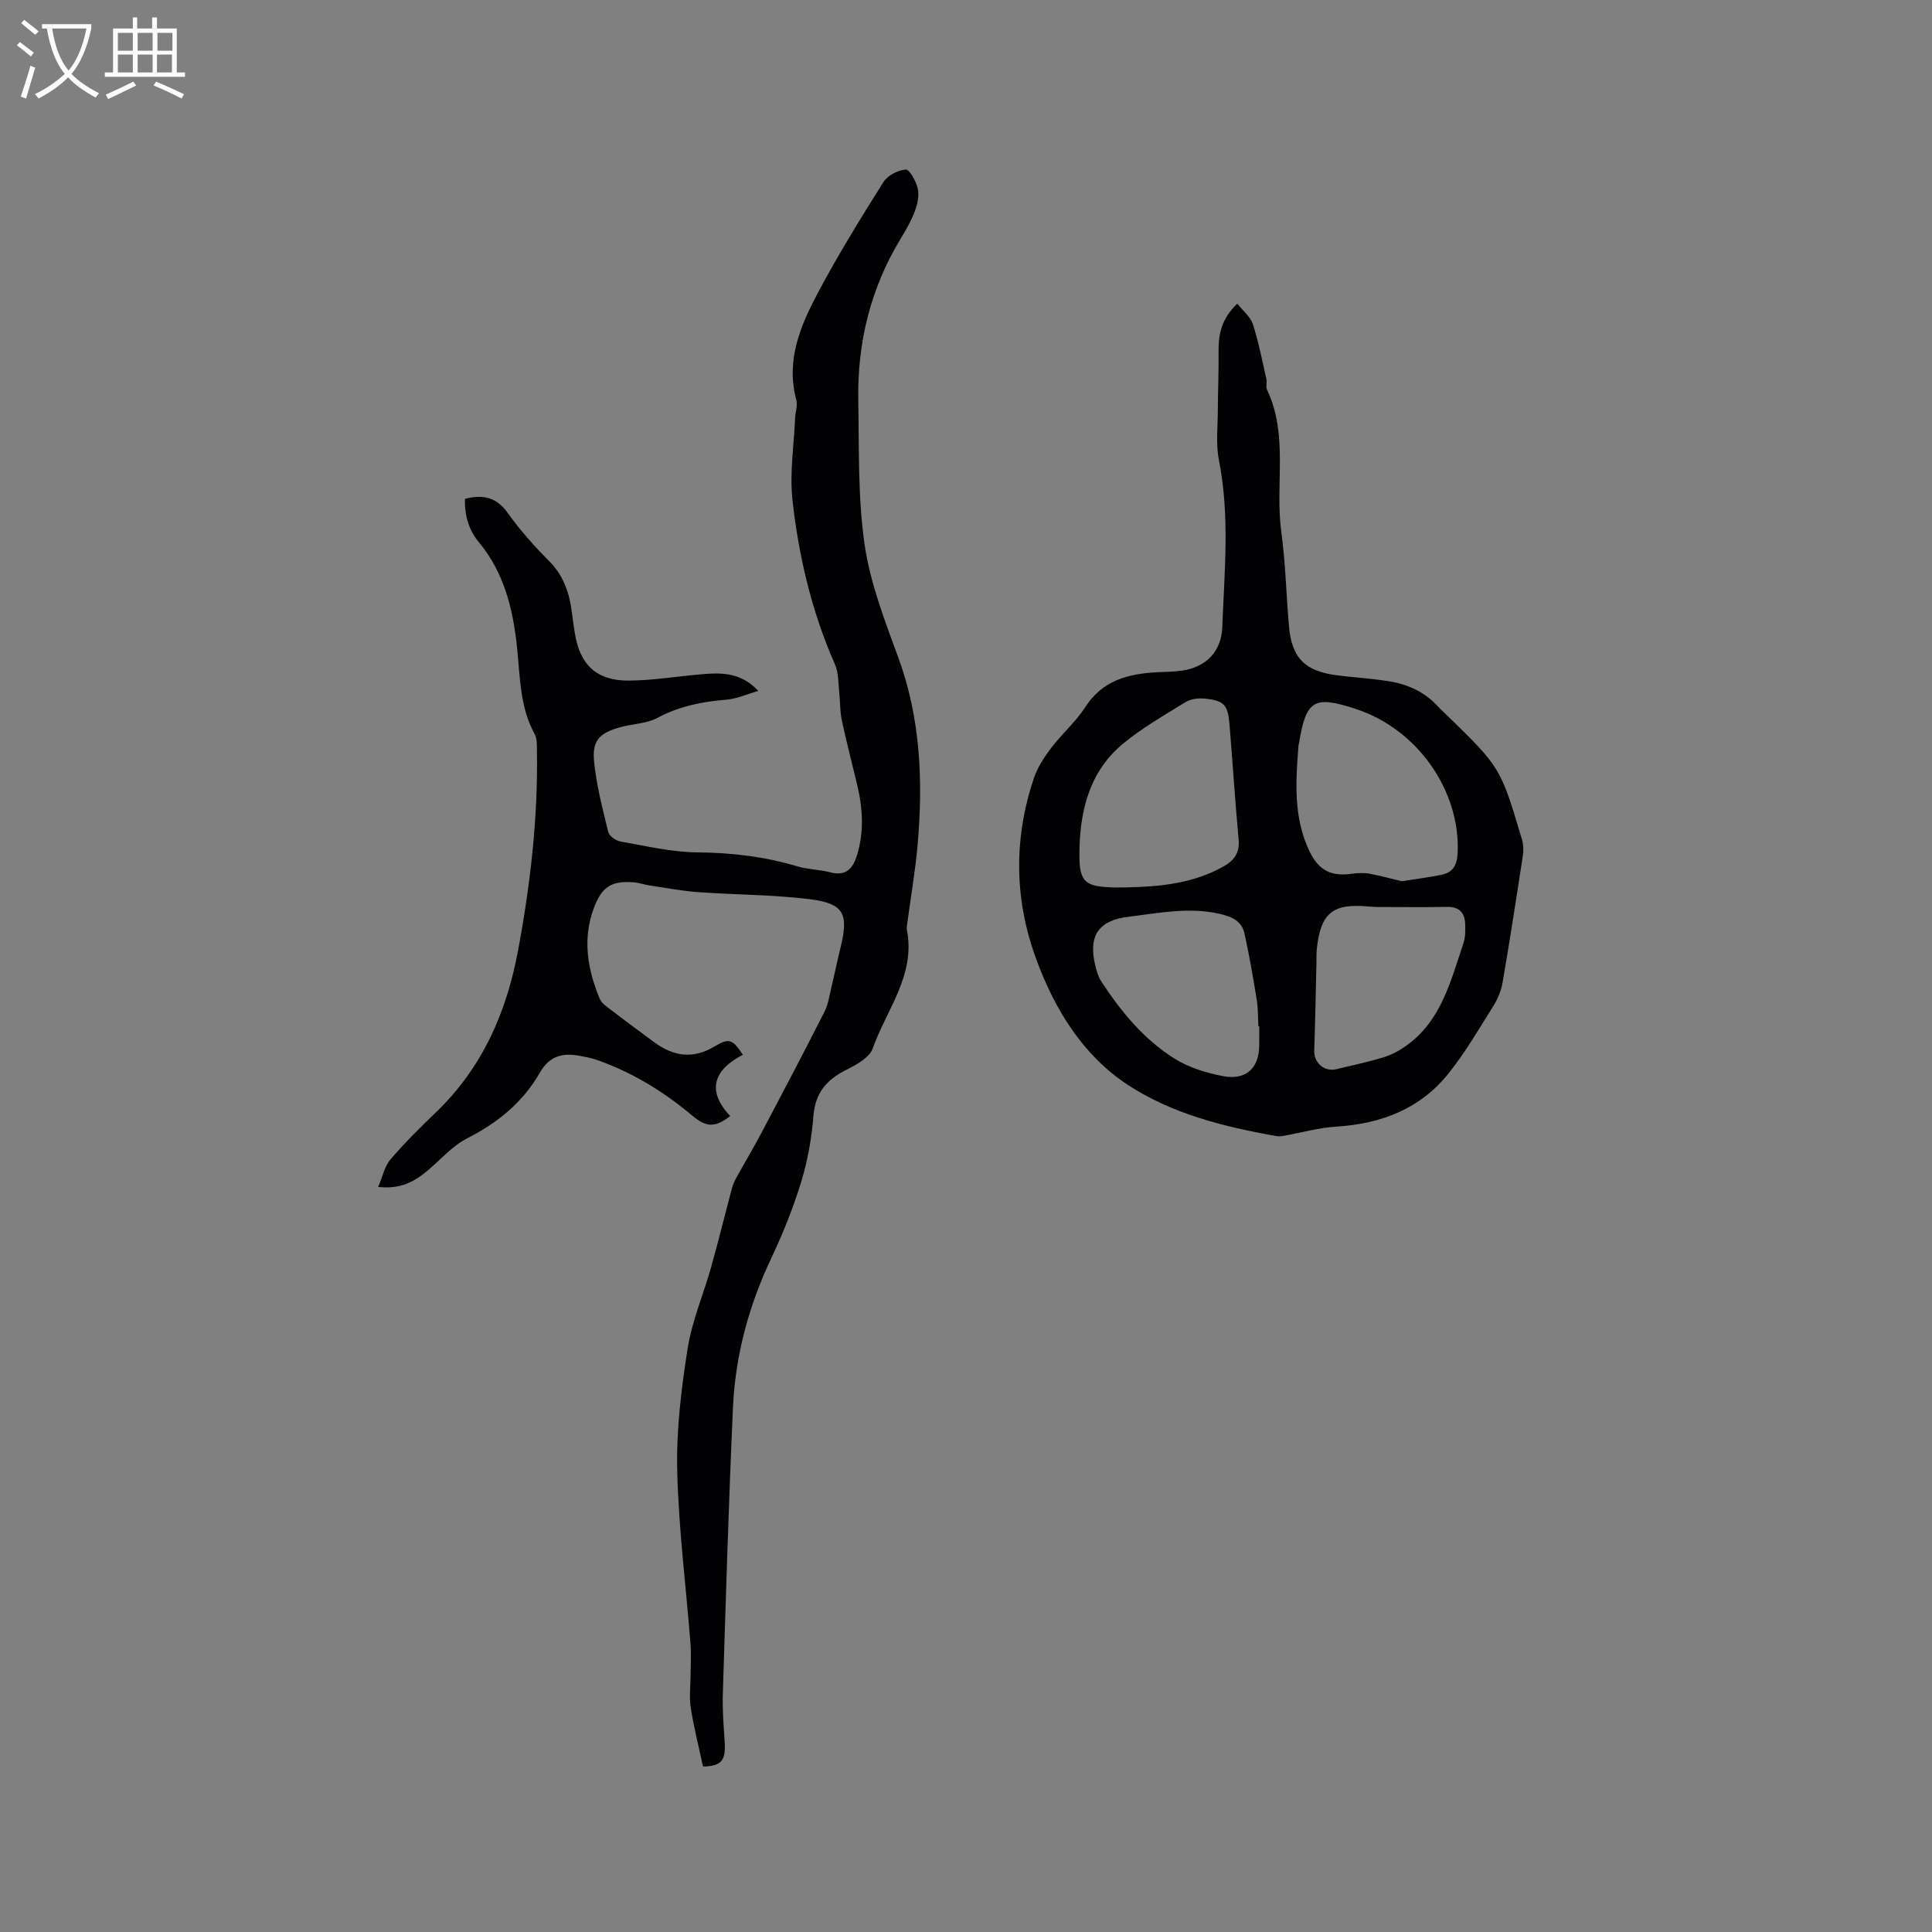 <svg enable-background="new 0 0 400 400" viewBox="0 0 400 400" xmlns="http://www.w3.org/2000/svg"><rect x="0" y="0" width="400" height="400" fill="#808080" stroke="none"/><path d="m96.25 103.28c3.97-1.01 6.65-.2 8.9 2.96 2.51 3.53 5.44 6.8 8.5 9.88 3.04 3.05 4.28 6.7 4.76 10.78.16 1.37.39 2.73.59 4.09 1 6.52 4.41 9.93 11.05 9.92 5.26-.01 10.52-.96 15.79-1.36 3.83-.29 7.65-.24 11.16 3.49-2.46.71-4.46 1.64-6.53 1.81-5.01.42-9.76 1.31-14.29 3.75-2.33 1.25-5.31 1.25-7.94 2.01-4.19 1.21-5.67 2.74-5.24 7.08.49 4.91 1.76 9.76 2.93 14.57.21.84 1.58 1.8 2.55 1.97 5.29.92 10.62 2.21 15.94 2.25 7.08.05 13.91.87 20.67 2.89 2.21.66 4.61.66 6.85 1.24 3.24.84 4.64-.8 5.49-3.54 1.52-4.92 1.19-9.84 0-14.75-1.07-4.43-2.21-8.84-3.16-13.29-.39-1.83-.3-3.76-.51-5.63-.22-1.95-.11-4.08-.88-5.82-4.8-10.87-7.5-22.3-8.8-34-.62-5.59.29-11.35.54-17.03.05-1.26.56-2.61.25-3.75-2.24-8.28.91-15.5 4.6-22.43 4.13-7.75 8.75-15.24 13.43-22.67.86-1.37 3-2.48 4.63-2.59.78-.05 2.13 2.42 2.48 3.93.33 1.43-.04 3.17-.57 4.61-.73 1.97-1.79 3.84-2.89 5.64-6.3 10.33-9.07 21.61-8.85 33.61.18 9.95-.11 20.01 1.3 29.8 1.15 7.96 4.16 15.74 6.96 23.37 4.66 12.68 5.17 25.68 4.02 38.87-.47 5.37-1.41 10.71-2.12 16.06-.07.52-.18 1.08-.08 1.58 1.79 9.35-4.26 16.5-7.1 24.5-.68 1.92-3.43 3.4-5.54 4.46-4 2.02-6.34 4.72-6.72 9.43-.37 4.62-1.19 9.3-2.54 13.72-1.66 5.42-3.8 10.75-6.23 15.88-4.64 9.81-7.41 20.09-7.9 30.88-.89 19.79-1.48 39.59-2.1 59.39-.1 3.27.18 6.56.39 9.84.24 3.91-.73 4.97-4.49 5.06-.88-4.12-1.91-8.13-2.54-12.2-.35-2.25-.03-4.6-.03-6.9.01-2.11.15-4.23-.02-6.33-.93-11.94-2.47-23.87-2.75-35.82-.2-8.4.84-16.91 2.15-25.25.91-5.77 3.3-11.3 4.89-16.97 1.51-5.36 2.83-10.77 4.26-16.16.21-.78.54-1.55.93-2.26 1.78-3.22 3.67-6.37 5.38-9.62 4.35-8.23 8.68-16.47 12.89-24.78.78-1.54 1.01-3.36 1.43-5.08.64-2.66 1.18-5.34 1.84-7.99 1.8-7.27.79-9.35-6.56-10.24-7.55-.91-15.21-.88-22.81-1.43-3.36-.24-6.69-.87-10.03-1.37-1.15-.17-2.27-.58-3.42-.67-4.56-.35-6.56.95-8.17 5.23-2.44 6.45-1.37 12.71 1.16 18.85.26.64.86 1.2 1.42 1.64 3.29 2.51 6.59 4.99 9.93 7.43 3.93 2.87 7.95 3.52 12.39.86 3.11-1.86 3.75-1.53 5.92 1.7-5.98 3.08-7.64 7.38-2.62 12.69-3.18 2.44-4.97 2.34-7.85-.08-5.97-5.02-12.53-9.04-19.93-11.6-1.09-.38-2.25-.58-3.39-.79-3.5-.67-6.27.01-8.24 3.47-3.49 6.13-8.71 10.38-15.04 13.6-3.11 1.58-5.55 4.48-8.31 6.77-2.65 2.21-5.53 3.82-10.14 3.3.95-2.2 1.35-4.3 2.56-5.71 2.95-3.44 6.2-6.65 9.47-9.8 9.55-9.19 14.56-20.66 16.94-33.45 2.55-13.68 4.14-27.45 3.91-41.4-.02-1.15.04-2.47-.48-3.41-3.13-5.71-3-12.01-3.67-18.21-.83-7.72-2.66-15.15-7.77-21.37-2.19-2.58-3.08-5.65-3-9.11z" fill="#010103"/><path d="m256.17 62.86c1.21 1.55 2.74 2.74 3.23 4.27 1.19 3.7 1.93 7.55 2.79 11.35.16.71-.16 1.59.13 2.2 4.5 9.46 1.62 19.66 2.96 29.44.89 6.5 1.01 13.1 1.6 19.65.58 6.49 3.33 9.21 9.97 10.05 3.57.45 7.17.66 10.72 1.23 3.95.63 7.49 2.25 10.23 5.31.57.63 1.22 1.18 1.82 1.77 11.04 10.77 11.05 10.77 15.47 25.62.32 1.06.37 2.29.2 3.39-1.34 8.8-2.7 17.59-4.21 26.36-.29 1.7-1.05 3.42-1.97 4.9-2.92 4.66-5.72 9.45-9.13 13.75-5.89 7.43-14.02 10.53-23.36 11.11-3.63.22-7.22 1.26-10.83 1.9-.51.09-1.06.14-1.56.05-10.81-1.91-21.6-4.61-30.73-10.6-9.29-6.1-15.14-15.6-18.98-26.08-4.54-12.38-4.66-24.9-.48-37.39.75-2.23 2.12-4.34 3.56-6.24 2.24-2.95 5.13-5.45 7.12-8.54 3.54-5.47 8.79-6.85 14.7-7.17 1.8-.1 3.61-.09 5.39-.36 4.95-.74 8.06-3.99 8.25-8.98.44-11.52 1.59-23.05-.69-34.55-.67-3.37-.24-6.97-.23-10.46.01-4.02.21-8.04.15-12.06-.03-3.5.54-6.73 3.88-9.92zm-23.07 120.87c7.03-.15 13.94-.79 20.25-4.36 2.25-1.28 3.34-2.87 3.09-5.59-.72-7.91-1.24-15.84-1.88-23.75-.33-4.09-1.1-4.98-5.09-5.39-1.3-.13-2.9.04-3.97.7-4.46 2.75-9.08 5.38-13.09 8.72-7.03 5.88-8.91 14.2-8.93 22.86-.02 5.81 1.26 6.63 7.07 6.82.85.01 1.7-.01 2.55-.01zm57.11-1.28c3.24-.51 5.75-.82 8.22-1.33 2.4-.49 3.25-2.01 3.36-4.54.58-12.85-8.3-25.58-21-29.77-8.73-2.88-10.37-1.91-11.84 7.02-.03.21-.11.41-.12.62-.57 7.42-1.07 14.85 2.3 21.83 1.93 3.98 4.49 5.21 8.74 4.62 1.22-.17 2.52-.22 3.73 0 2.41.45 4.78 1.12 6.61 1.55zm-29.49 30.02c-.06 0-.13 0-.19 0-.1-1.8-.03-3.62-.32-5.39-.74-4.58-1.53-9.15-2.52-13.68-.57-2.64-2.44-3.57-5.19-4.2-6.41-1.46-12.59-.15-18.83.6-6.26.75-8.4 3.97-6.9 10.11.27 1.12.6 2.3 1.22 3.25 4.08 6.25 8.81 12.01 15.15 15.99 2.95 1.86 6.56 2.98 10.02 3.64 4.88.94 7.56-1.67 7.55-6.52.01-1.26.01-2.53.01-3.8zm24.03-24.69c-.32-.02-.85-.05-1.38-.1-7.43-.68-9.89 1.3-10.73 8.66-.12 1.05-.06 2.11-.09 3.17-.14 6-.25 12.01-.45 18.01-.08 2.54 2.09 4.44 4.59 3.84 3.29-.79 6.6-1.49 9.83-2.48 1.66-.51 3.27-1.4 4.68-2.41 7.22-5.17 9.14-13.37 11.77-21.12.43-1.26.43-2.71.38-4.06-.09-2.37-1.27-3.59-3.83-3.53-4.85.1-9.71.02-14.77.02z" fill="#010103"/><g fill="#fcfbfa"><path d="m6.4 11.7c-1-.8-1.9-1.6-2.9-2.3l.6-.7c.9.7 1.9 1.4 2.9 2.2zm-2.1 8.3c.7-2.1 1.4-4.2 2-6.4.2.1.6.3 1 .4-.7 2.3-1.3 4.4-1.9 6.4zm3-12.8c-1.1-.9-2.1-1.7-2.9-2.4l.6-.7c1 .8 2 1.5 3 2.4zm1.4-1.3v-.9h10.2v.9c-.9 4.2-2.3 7.3-4.1 9.4 1.3 1.4 3.2 2.7 5.7 4-.2.2-.4.5-.7.9-2.5-1.4-4.4-2.7-5.7-4.2-1.4 1.5-3.5 3-6.1 4.4 0 0 0 0-.1-.1-.3-.4-.5-.7-.7-.8 2.7-1.3 4.7-2.8 6.2-4.2-1.8-2.2-3-5.3-3.7-9.4zm9.2 0h-7.1c.6 3.8 1.7 6.7 3.4 8.7 1.7-2 2.9-4.8 3.7-8.7z"/><path d="m31.6 3.6h.9v2.3h4.1v9.1h1.7v.9h-16.6v-.9h1.7v-9.1h4.1v-2.3h.9v2.3h3.1v-2.3zm-4 13.3.6.8c-1.9.9-3.8 1.9-5.8 2.8-.2-.3-.3-.6-.5-.9 2-.9 3.9-1.8 5.7-2.7zm-3.2-10.1v3.7h3.1v-3.7zm0 4.5v3.7h3.1v-3.7zm4.1-4.5v3.7h3.1v-3.7zm0 4.5v3.7h3.1v-3.7zm9.1 9.1c-2.1-1.1-4.1-2-5.8-2.7l.5-.8c2.2.9 4.1 1.8 5.8 2.6zm-1.9-13.6h-3.1v3.7h3.1zm-3.2 4.5v3.7h3.1v-3.7z"/></g></svg>